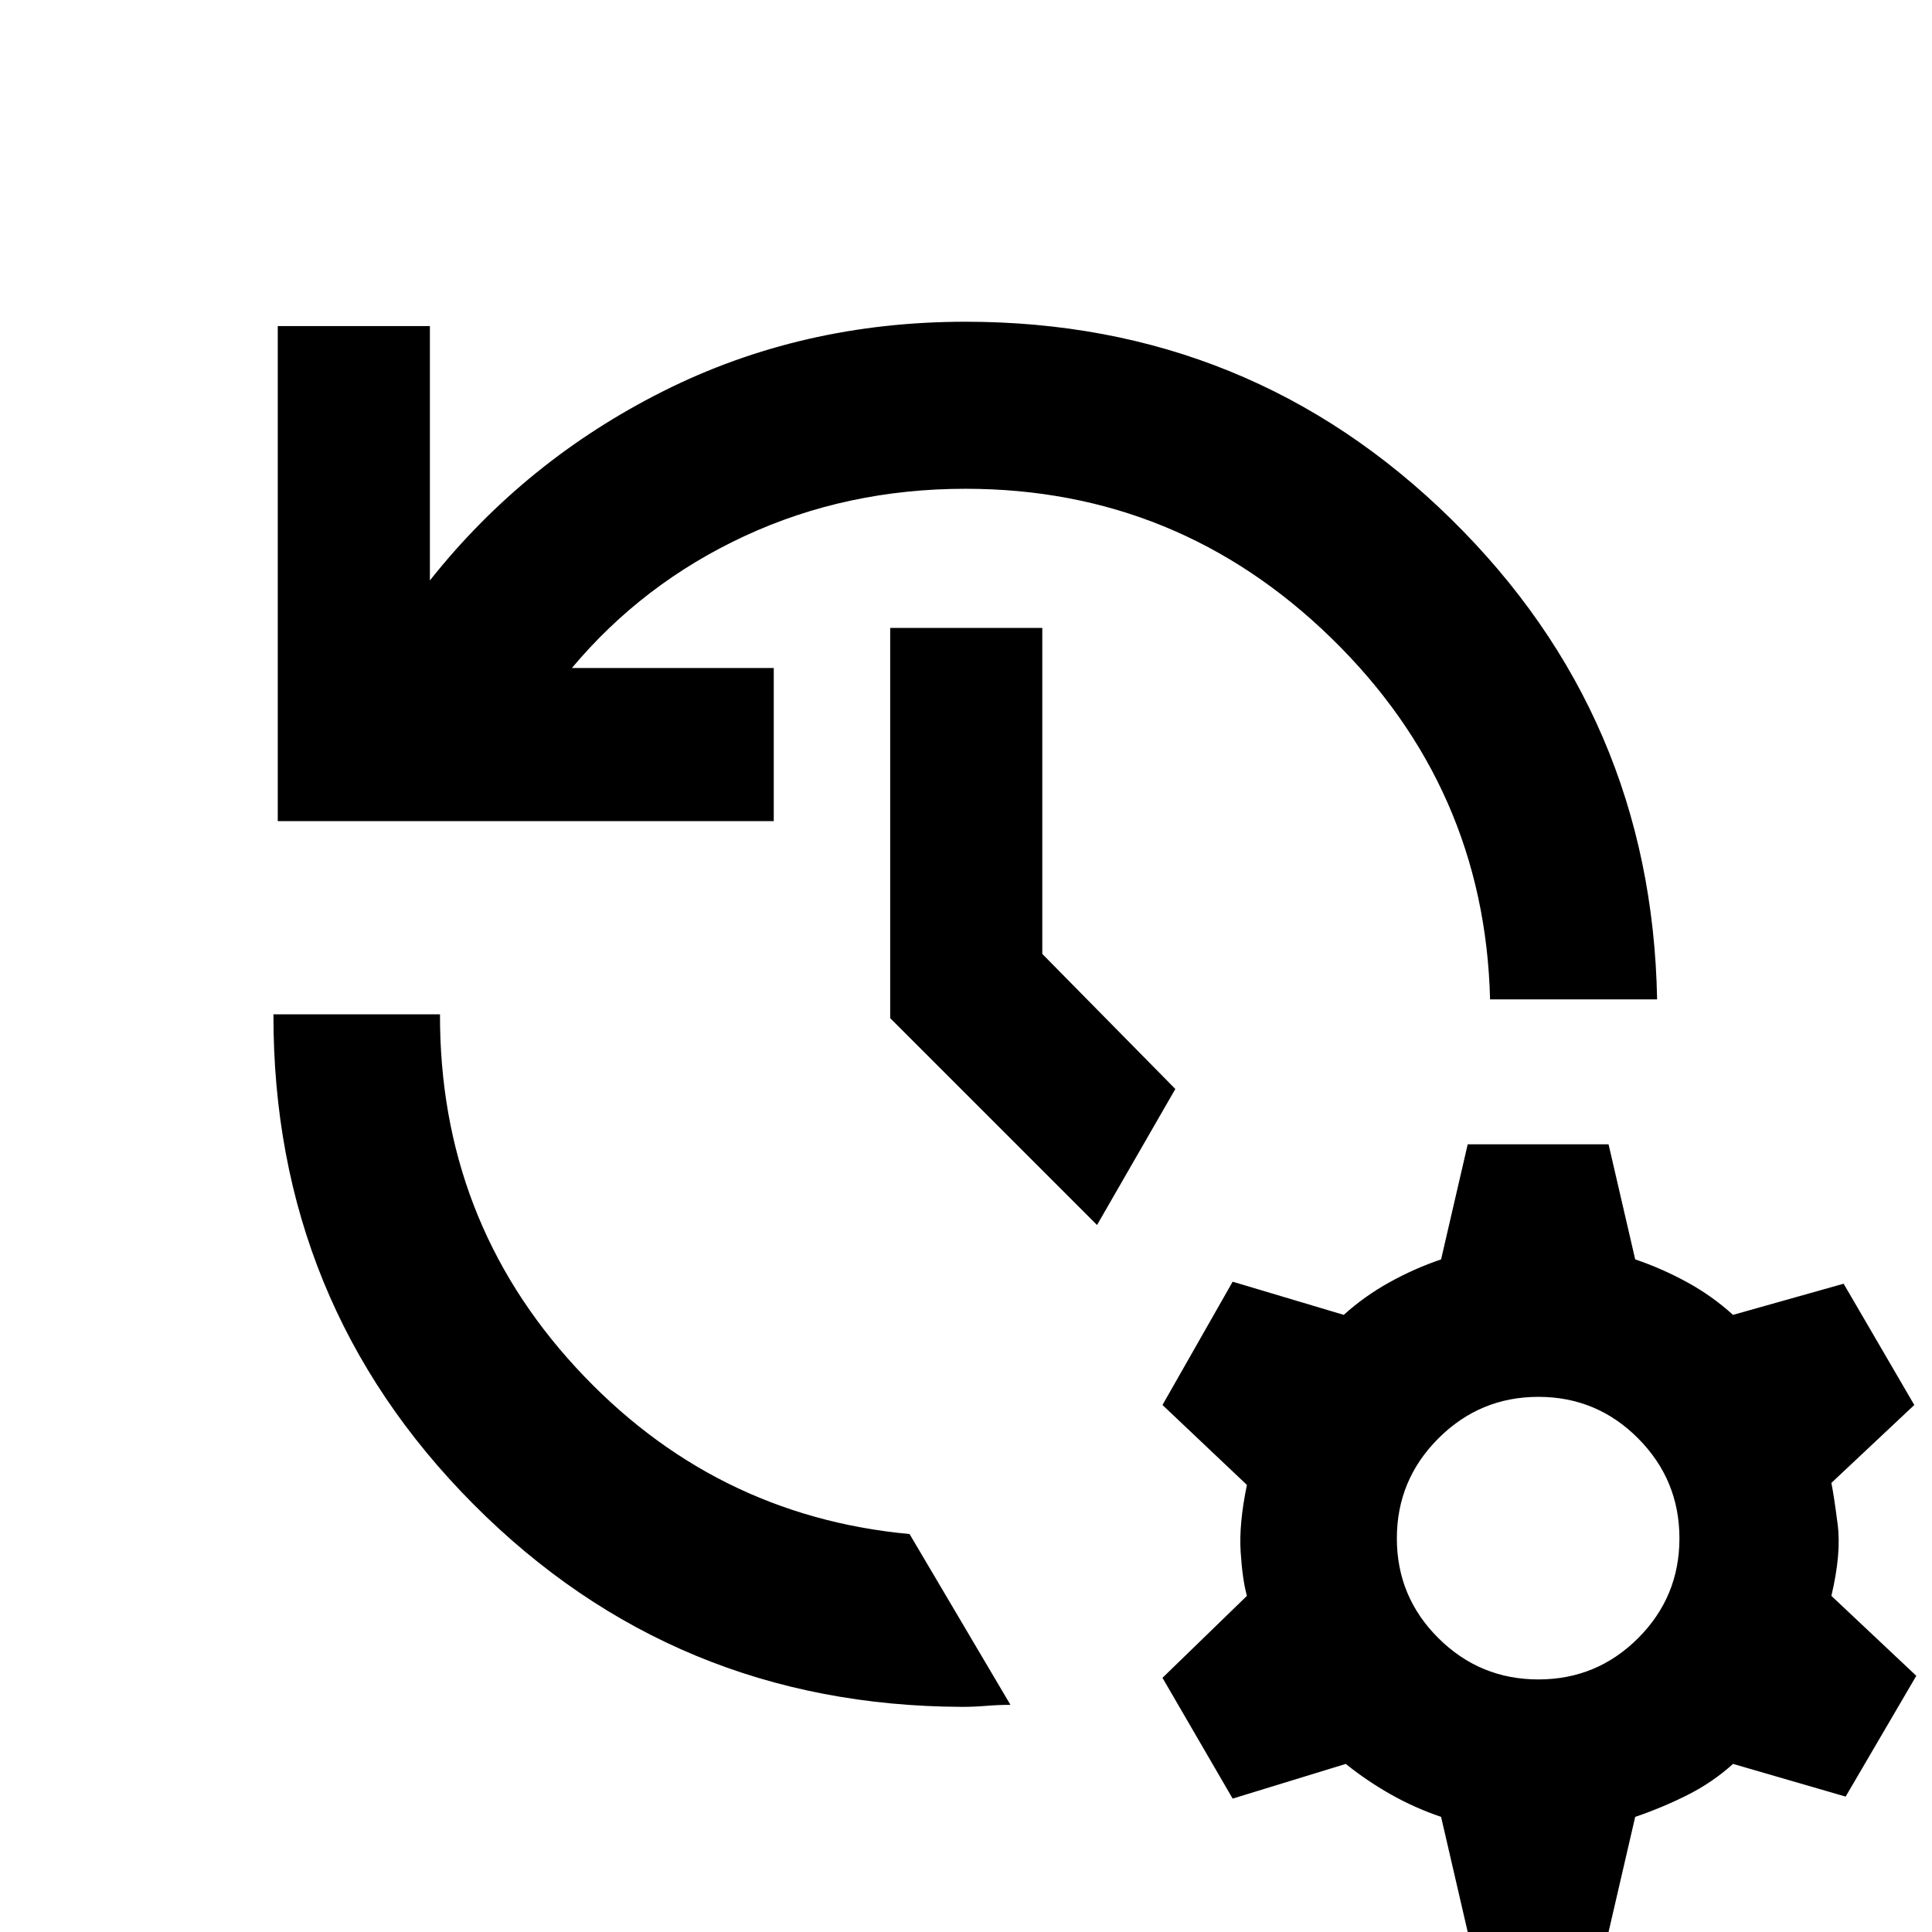 <svg xmlns="http://www.w3.org/2000/svg" height="20" viewBox="0 -960 960 960" width="20"><path d="M138.02-552v-245.98h75.59v126.41q47.19-59.52 115.93-94.04 68.74-34.52 150.22-34.52 141.44 0 241.23 98 99.79 98 102.42 238.72h-83q-2.63-105.18-78.81-179.45-76.19-74.27-181.84-74.27-59.13 0-109.72 23.47-50.58 23.46-85.87 65.59h100.31V-552H138.02Zm-2.15 96h82.76q-.24 101.93 67.55 175.52 67.8 73.59 165.78 82.74l50.13 84.87q-6 0-12 .5t-12 .5q-143.11-.48-242.79-100.63-99.67-100.15-99.43-243.5Zm409.24 104.7L442.33-454.09V-648h75.58v162l66.11 67.11-38.91 67.59ZM729.3 0l-13.23-57.2q-13.29-4.52-25.19-11.28-11.9-6.76-22.18-15.04l-56.2 17.24-34.87-60.02 41.96-40.72q-2.24-8.05-3.12-21.95-.88-13.9 3.12-33.18l-41.96-39.72 34.87-61.26 55.2 16.48q10.28-9.28 22.68-16.17 12.4-6.88 25.69-11.4l13.23-57.19h69.98l13.24 57.19q13.28 4.52 25.69 11.29 12.4 6.76 22.92 16.28l54.96-15.48 35.11 60.26-41.2 38.72q1.24 6.04 3.12 20.56 1.88 14.52-3.12 35.57l42.2 39.72-35.11 60.02-55.96-16.24q-10.28 9.28-22.8 15.54-12.53 6.26-25.81 10.78L799.28 0H729.3Zm35.11-125.5q29.05 0 49.57-20.52t20.52-49.57q0-29.04-20.52-49.68t-49.57-20.64q-29.04 0-49.68 20.64t-20.64 49.68q0 29.05 20.64 49.57t49.68 20.52Z"/></svg>